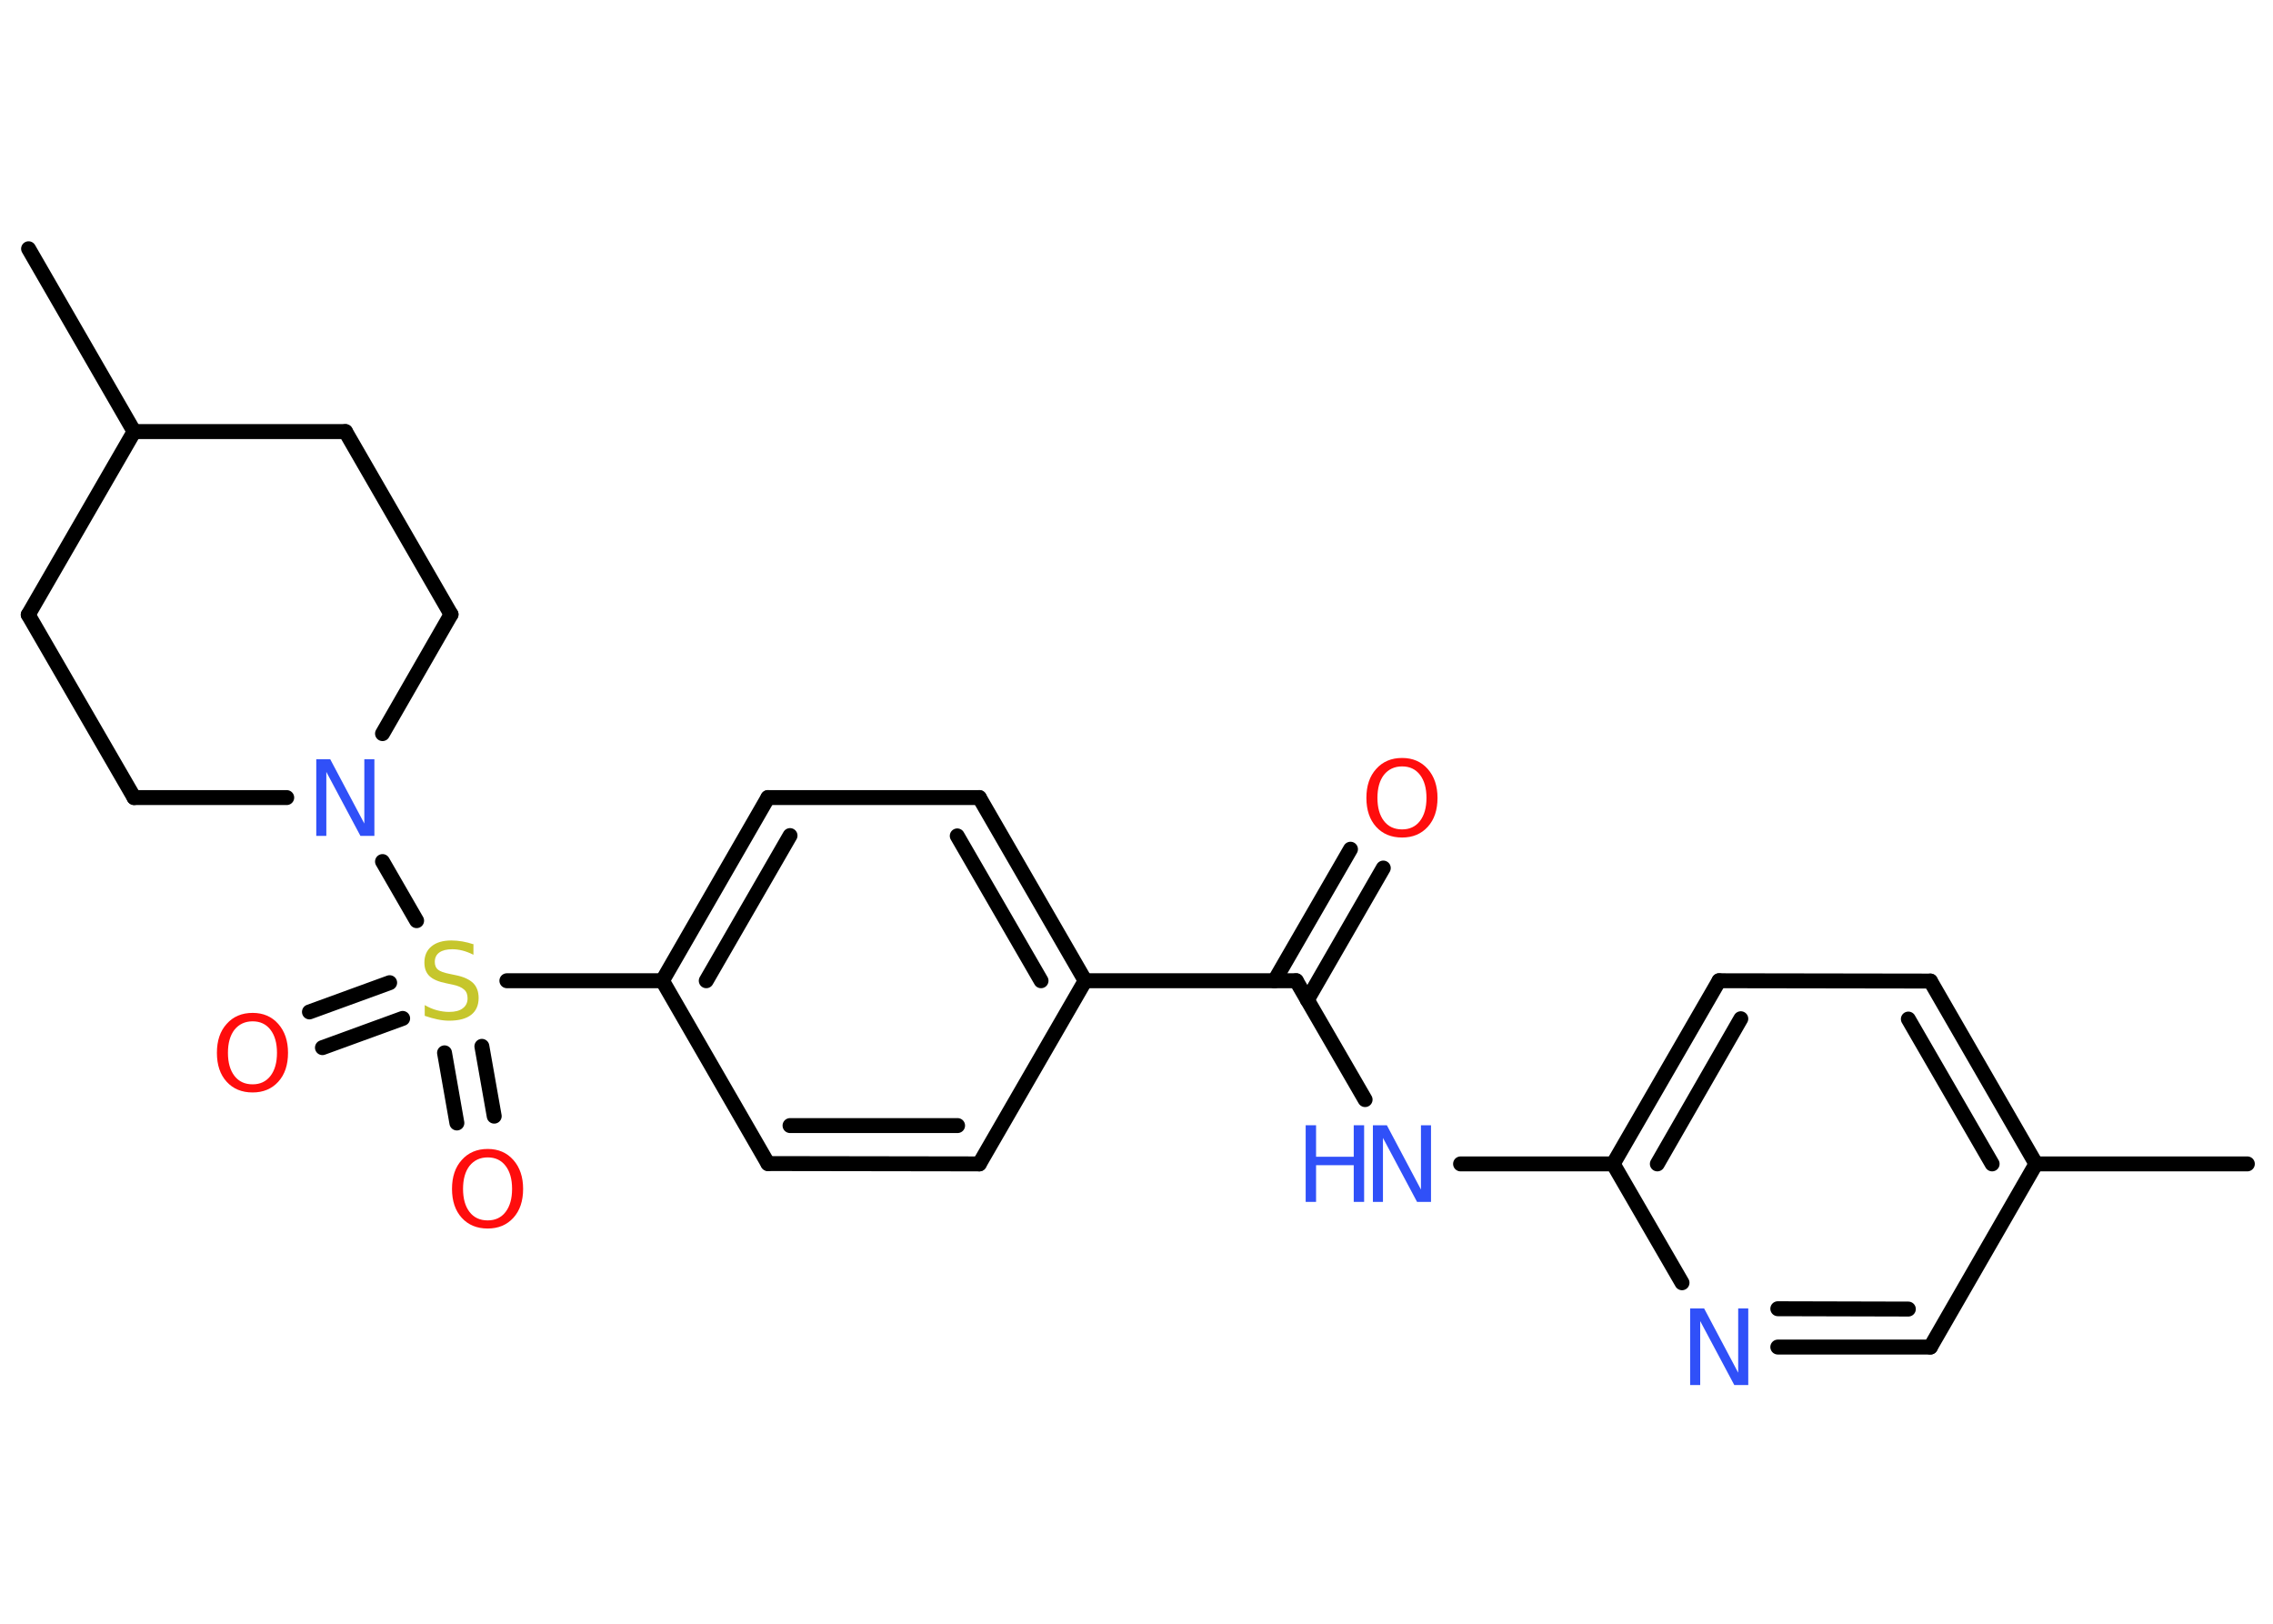 <?xml version='1.0' encoding='UTF-8'?>
<!DOCTYPE svg PUBLIC "-//W3C//DTD SVG 1.1//EN" "http://www.w3.org/Graphics/SVG/1.1/DTD/svg11.dtd">
<svg version='1.2' xmlns='http://www.w3.org/2000/svg' xmlns:xlink='http://www.w3.org/1999/xlink' width='70.0mm' height='50.0mm' viewBox='0 0 70.0 50.0'>
  <desc>Generated by the Chemistry Development Kit (http://github.com/cdk)</desc>
  <g stroke-linecap='round' stroke-linejoin='round' stroke='#000000' stroke-width='.46' fill='#3050F8'>
    <rect x='.0' y='.0' width='70.0' height='50.0' fill='#FFFFFF' stroke='none'/>
    <g id='mol1' class='mol'>
      <line id='mol1bnd1' class='bond' x1='69.21' y1='35.84' x2='62.7' y2='35.84'/>
      <g id='mol1bnd2' class='bond'>
        <line x1='62.7' y1='35.84' x2='59.45' y2='30.21'/>
        <line x1='61.35' y1='35.84' x2='58.77' y2='31.38'/>
      </g>
      <line id='mol1bnd3' class='bond' x1='59.45' y1='30.21' x2='52.94' y2='30.2'/>
      <g id='mol1bnd4' class='bond'>
        <line x1='52.94' y1='30.2' x2='49.68' y2='35.84'/>
        <line x1='53.61' y1='31.37' x2='51.04' y2='35.84'/>
      </g>
      <line id='mol1bnd5' class='bond' x1='49.68' y1='35.84' x2='44.98' y2='35.84'/>
      <line id='mol1bnd6' class='bond' x1='42.04' y1='33.86' x2='39.92' y2='30.2'/>
      <g id='mol1bnd7' class='bond'>
        <line x1='39.25' y1='30.2' x2='41.59' y2='26.15'/>
        <line x1='40.26' y1='30.79' x2='42.6' y2='26.73'/>
      </g>
      <line id='mol1bnd8' class='bond' x1='39.92' y1='30.2' x2='33.42' y2='30.2'/>
      <g id='mol1bnd9' class='bond'>
        <line x1='33.42' y1='30.2' x2='30.16' y2='24.56'/>
        <line x1='32.06' y1='30.2' x2='29.48' y2='25.74'/>
      </g>
      <line id='mol1bnd10' class='bond' x1='30.16' y1='24.56' x2='23.65' y2='24.56'/>
      <g id='mol1bnd11' class='bond'>
        <line x1='23.65' y1='24.56' x2='20.4' y2='30.2'/>
        <line x1='24.33' y1='25.73' x2='21.75' y2='30.2'/>
      </g>
      <line id='mol1bnd12' class='bond' x1='20.4' y1='30.2' x2='15.61' y2='30.2'/>
      <g id='mol1bnd13' class='bond'>
        <line x1='12.4' y1='31.36' x2='9.93' y2='32.26'/>
        <line x1='12.0' y1='30.26' x2='9.53' y2='31.16'/>
      </g>
      <g id='mol1bnd14' class='bond'>
        <line x1='14.84' y1='32.22' x2='15.22' y2='34.37'/>
        <line x1='13.69' y1='32.42' x2='14.07' y2='34.58'/>
      </g>
      <line id='mol1bnd15' class='bond' x1='12.83' y1='28.35' x2='11.78' y2='26.53'/>
      <line id='mol1bnd16' class='bond' x1='8.83' y1='24.56' x2='4.13' y2='24.56'/>
      <line id='mol1bnd17' class='bond' x1='4.13' y1='24.56' x2='.87' y2='18.93'/>
      <line id='mol1bnd18' class='bond' x1='.87' y1='18.93' x2='4.13' y2='13.29'/>
      <line id='mol1bnd19' class='bond' x1='4.13' y1='13.29' x2='.88' y2='7.66'/>
      <line id='mol1bnd20' class='bond' x1='4.13' y1='13.29' x2='10.64' y2='13.29'/>
      <line id='mol1bnd21' class='bond' x1='10.64' y1='13.29' x2='13.89' y2='18.92'/>
      <line id='mol1bnd22' class='bond' x1='11.78' y1='22.59' x2='13.89' y2='18.92'/>
      <line id='mol1bnd23' class='bond' x1='20.4' y1='30.2' x2='23.65' y2='35.83'/>
      <g id='mol1bnd24' class='bond'>
        <line x1='23.65' y1='35.83' x2='30.16' y2='35.84'/>
        <line x1='24.33' y1='34.66' x2='29.49' y2='34.66'/>
      </g>
      <line id='mol1bnd25' class='bond' x1='33.42' y1='30.2' x2='30.16' y2='35.84'/>
      <line id='mol1bnd26' class='bond' x1='49.68' y1='35.84' x2='51.8' y2='39.5'/>
      <g id='mol1bnd27' class='bond'>
        <line x1='54.75' y1='41.48' x2='59.45' y2='41.48'/>
        <line x1='54.75' y1='40.3' x2='58.77' y2='40.31'/>
      </g>
      <line id='mol1bnd28' class='bond' x1='62.7' y1='35.84' x2='59.45' y2='41.48'/>
      <g id='mol1atm6' class='atom'>
        <path d='M42.28 34.65h.43l1.05 1.98v-1.98h.31v2.36h-.43l-1.05 -1.97v1.97h-.31v-2.36z' stroke='none'/>
        <path d='M40.21 34.65h.32v.97h1.16v-.97h.32v2.36h-.32v-1.13h-1.16v1.13h-.32v-2.36z' stroke='none'/>
      </g>
      <path id='mol1atm8' class='atom' d='M43.18 23.6q-.35 .0 -.56 .26q-.2 .26 -.2 .71q.0 .45 .2 .71q.2 .26 .56 .26q.35 .0 .55 -.26q.2 -.26 .2 -.71q.0 -.45 -.2 -.71q-.2 -.26 -.55 -.26zM43.18 23.34q.49 .0 .79 .34q.3 .34 .3 .89q.0 .56 -.3 .89q-.3 .33 -.79 .33q-.5 .0 -.8 -.33q-.3 -.33 -.3 -.89q.0 -.56 .3 -.89q.3 -.34 .8 -.34z' stroke='none' fill='#FF0D0D'/>
      <path id='mol1atm13' class='atom' d='M14.58 29.09v.31q-.18 -.09 -.34 -.13q-.16 -.04 -.31 -.04q-.26 .0 -.4 .1q-.14 .1 -.14 .29q.0 .16 .1 .24q.1 .08 .36 .13l.19 .04q.35 .07 .53 .24q.17 .17 .17 .46q.0 .34 -.23 .52q-.23 .18 -.68 .18q-.17 .0 -.36 -.04q-.19 -.04 -.39 -.11v-.33q.19 .11 .38 .16q.19 .05 .37 .05q.28 .0 .42 -.11q.15 -.11 .15 -.31q.0 -.18 -.11 -.27q-.11 -.1 -.35 -.15l-.19 -.04q-.36 -.07 -.52 -.22q-.16 -.15 -.16 -.42q.0 -.32 .22 -.5q.22 -.18 .61 -.18q.16 .0 .34 .03q.17 .03 .35 .09z' stroke='none' fill='#C6C62C'/>
      <path id='mol1atm14' class='atom' d='M7.78 31.45q-.35 .0 -.56 .26q-.2 .26 -.2 .71q.0 .45 .2 .71q.2 .26 .56 .26q.35 .0 .55 -.26q.2 -.26 .2 -.71q.0 -.45 -.2 -.71q-.2 -.26 -.55 -.26zM7.78 31.19q.49 .0 .79 .34q.3 .34 .3 .89q.0 .56 -.3 .89q-.3 .33 -.79 .33q-.5 .0 -.8 -.33q-.3 -.33 -.3 -.89q.0 -.56 .3 -.89q.3 -.34 .8 -.34z' stroke='none' fill='#FF0D0D'/>
      <path id='mol1atm15' class='atom' d='M15.02 35.64q-.35 .0 -.56 .26q-.2 .26 -.2 .71q.0 .45 .2 .71q.2 .26 .56 .26q.35 .0 .55 -.26q.2 -.26 .2 -.71q.0 -.45 -.2 -.71q-.2 -.26 -.55 -.26zM15.02 35.38q.49 .0 .79 .34q.3 .34 .3 .89q.0 .56 -.3 .89q-.3 .33 -.79 .33q-.5 .0 -.8 -.33q-.3 -.33 -.3 -.89q.0 -.56 .3 -.89q.3 -.34 .8 -.34z' stroke='none' fill='#FF0D0D'/>
      <path id='mol1atm16' class='atom' d='M9.74 23.38h.43l1.05 1.98v-1.98h.31v2.36h-.43l-1.05 -1.97v1.97h-.31v-2.36z' stroke='none'/>
      <path id='mol1atm25' class='atom' d='M52.05 40.29h.43l1.05 1.98v-1.98h.31v2.36h-.43l-1.05 -1.97v1.97h-.31v-2.36z' stroke='none'/>
    </g>
  </g>
</svg>
